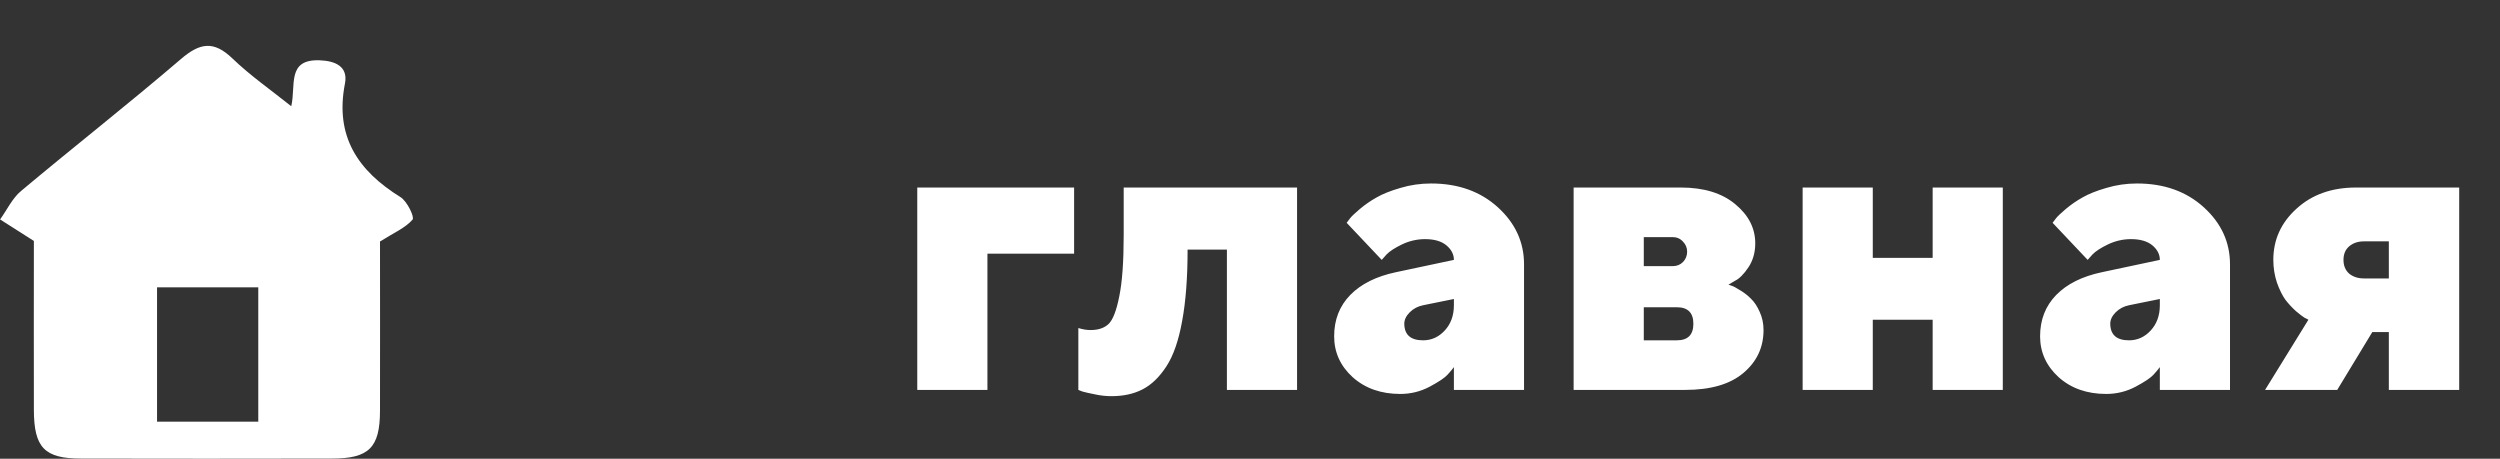 <svg width="109" height="20" viewBox="0 0 109 20" fill="none" xmlns="http://www.w3.org/2000/svg">
<rect x="0" y="0" width="109" height="20" fill="#333333" stroke="none"/>
<path d="M46.831 8.176V11.059H43.052V17H39.993V8.176H46.831ZM48.993 8.176H56.552V17H53.493V10.883H51.779C51.779 12.107 51.7 13.145 51.542 13.994C51.39 14.844 51.161 15.503 50.856 15.972C50.552 16.44 50.206 16.774 49.819 16.974C49.438 17.173 48.984 17.273 48.457 17.273C48.217 17.273 47.977 17.246 47.736 17.193C47.496 17.146 47.315 17.105 47.191 17.07L47.016 17V14.302C47.197 14.36 47.376 14.39 47.552 14.39C47.886 14.39 48.147 14.302 48.334 14.126C48.522 13.944 48.677 13.543 48.8 12.922C48.929 12.295 48.993 11.404 48.993 10.25V8.176ZM66.448 17H63.39V16.007C63.331 16.089 63.24 16.197 63.117 16.332C63 16.467 62.739 16.643 62.335 16.859C61.937 17.07 61.509 17.176 61.052 17.176C60.214 17.176 59.523 16.933 58.977 16.446C58.438 15.954 58.169 15.359 58.169 14.662C58.169 13.941 58.403 13.341 58.872 12.86C59.341 12.38 60.006 12.049 60.867 11.867L63.39 11.331C63.39 11.091 63.281 10.88 63.065 10.698C62.848 10.517 62.537 10.426 62.133 10.426C61.787 10.426 61.453 10.502 61.131 10.654C60.815 10.807 60.589 10.953 60.454 11.094L60.243 11.331L58.714 9.714C58.749 9.667 58.796 9.605 58.855 9.529C58.913 9.447 59.057 9.31 59.285 9.116C59.514 8.923 59.76 8.753 60.023 8.606C60.287 8.454 60.633 8.316 61.06 8.193C61.488 8.064 61.934 8 62.397 8C63.574 8 64.544 8.346 65.306 9.037C66.067 9.729 66.448 10.558 66.448 11.524V17ZM62.045 14.838C62.414 14.838 62.73 14.694 62.994 14.407C63.258 14.12 63.39 13.754 63.39 13.309V13.036L62.045 13.309C61.816 13.355 61.623 13.458 61.465 13.616C61.307 13.774 61.227 13.941 61.227 14.117C61.233 14.598 61.506 14.838 62.045 14.838ZM68.61 8.176H73.286C74.282 8.176 75.07 8.416 75.65 8.896C76.236 9.377 76.529 9.948 76.529 10.61C76.529 11.009 76.43 11.357 76.231 11.656C76.031 11.955 75.835 12.151 75.642 12.245L75.36 12.412L75.519 12.465C75.589 12.488 75.712 12.556 75.888 12.667C76.064 12.773 76.219 12.896 76.353 13.036C76.494 13.171 76.617 13.358 76.723 13.599C76.834 13.839 76.89 14.102 76.89 14.39C76.89 15.146 76.597 15.77 76.011 16.262C75.431 16.754 74.584 17 73.471 17H68.61V8.176ZM73.11 13.396H71.669V14.838H73.11C73.591 14.838 73.831 14.598 73.831 14.117C73.831 13.637 73.591 13.396 73.11 13.396ZM73.559 10.971C73.559 10.801 73.497 10.654 73.374 10.531C73.257 10.402 73.107 10.338 72.926 10.338H71.669V11.604H72.926C73.107 11.604 73.257 11.545 73.374 11.428C73.497 11.305 73.559 11.152 73.559 10.971ZM81.653 13.941V17H78.595V8.176H81.653V11.243H84.264V8.176H87.322V17H84.264V13.941H81.653ZM97.228 17H94.169V16.007C94.11 16.089 94.019 16.197 93.897 16.332C93.779 16.467 93.519 16.643 93.114 16.859C92.716 17.07 92.288 17.176 91.831 17.176C90.993 17.176 90.302 16.933 89.757 16.446C89.218 15.954 88.948 15.359 88.948 14.662C88.948 13.941 89.183 13.341 89.651 12.86C90.12 12.38 90.785 12.049 91.647 11.867L94.169 11.331C94.169 11.091 94.061 10.88 93.844 10.698C93.627 10.517 93.316 10.426 92.912 10.426C92.566 10.426 92.232 10.502 91.91 10.654C91.594 10.807 91.368 10.953 91.233 11.094L91.022 11.331L89.493 9.714C89.528 9.667 89.575 9.605 89.634 9.529C89.692 9.447 89.836 9.31 90.064 9.116C90.293 8.923 90.539 8.753 90.803 8.606C91.066 8.454 91.412 8.316 91.84 8.193C92.268 8.064 92.713 8 93.176 8C94.353 8 95.323 8.346 96.085 9.037C96.847 9.729 97.228 10.558 97.228 11.524V17ZM92.824 14.838C93.193 14.838 93.51 14.694 93.773 14.407C94.037 14.12 94.169 13.754 94.169 13.309V13.036L92.824 13.309C92.596 13.355 92.402 13.458 92.244 13.616C92.086 13.774 92.007 13.941 92.007 14.117C92.013 14.598 92.285 14.838 92.824 14.838ZM102.721 8.176H107.221V17H104.153V14.477H103.433L101.903 17H98.757L100.646 13.941C100.611 13.918 100.556 13.889 100.479 13.854C100.409 13.812 100.286 13.719 100.11 13.572C99.94 13.42 99.785 13.253 99.644 13.071C99.51 12.884 99.387 12.635 99.275 12.324C99.17 12.008 99.117 11.677 99.117 11.331C99.117 10.452 99.454 9.708 100.128 9.099C100.802 8.483 101.666 8.176 102.721 8.176ZM104.153 10.523H103.072C102.809 10.523 102.592 10.596 102.422 10.742C102.258 10.883 102.176 11.079 102.176 11.331C102.176 11.583 102.258 11.782 102.422 11.929C102.592 12.069 102.809 12.14 103.072 12.14H104.153V10.523Z" fill="white"/>
<path d="M16.568 10.53C16.568 12.895 16.575 15.405 16.568 17.915C16.563 19.52 16.088 19.994 14.464 19.994C10.822 20.002 7.179 20.002 3.536 19.994C1.936 19.994 1.482 19.515 1.477 17.872C1.47 15.363 1.477 12.854 1.477 10.505L0.004 9.568C0.305 9.15 0.535 8.647 0.917 8.327C3.228 6.391 5.603 4.532 7.891 2.572C8.715 1.866 9.318 1.764 10.131 2.546C10.9 3.287 11.789 3.906 12.699 4.632C12.91 3.721 12.492 2.574 13.94 2.629C14.642 2.655 15.182 2.912 15.04 3.643C14.592 5.939 15.6 7.442 17.462 8.595C17.75 8.773 18.081 9.463 17.988 9.574C17.677 9.936 17.183 10.142 16.568 10.53ZM11.261 12.529H6.847V18.385H11.261V12.529Z" fill="white"/>
</svg>
